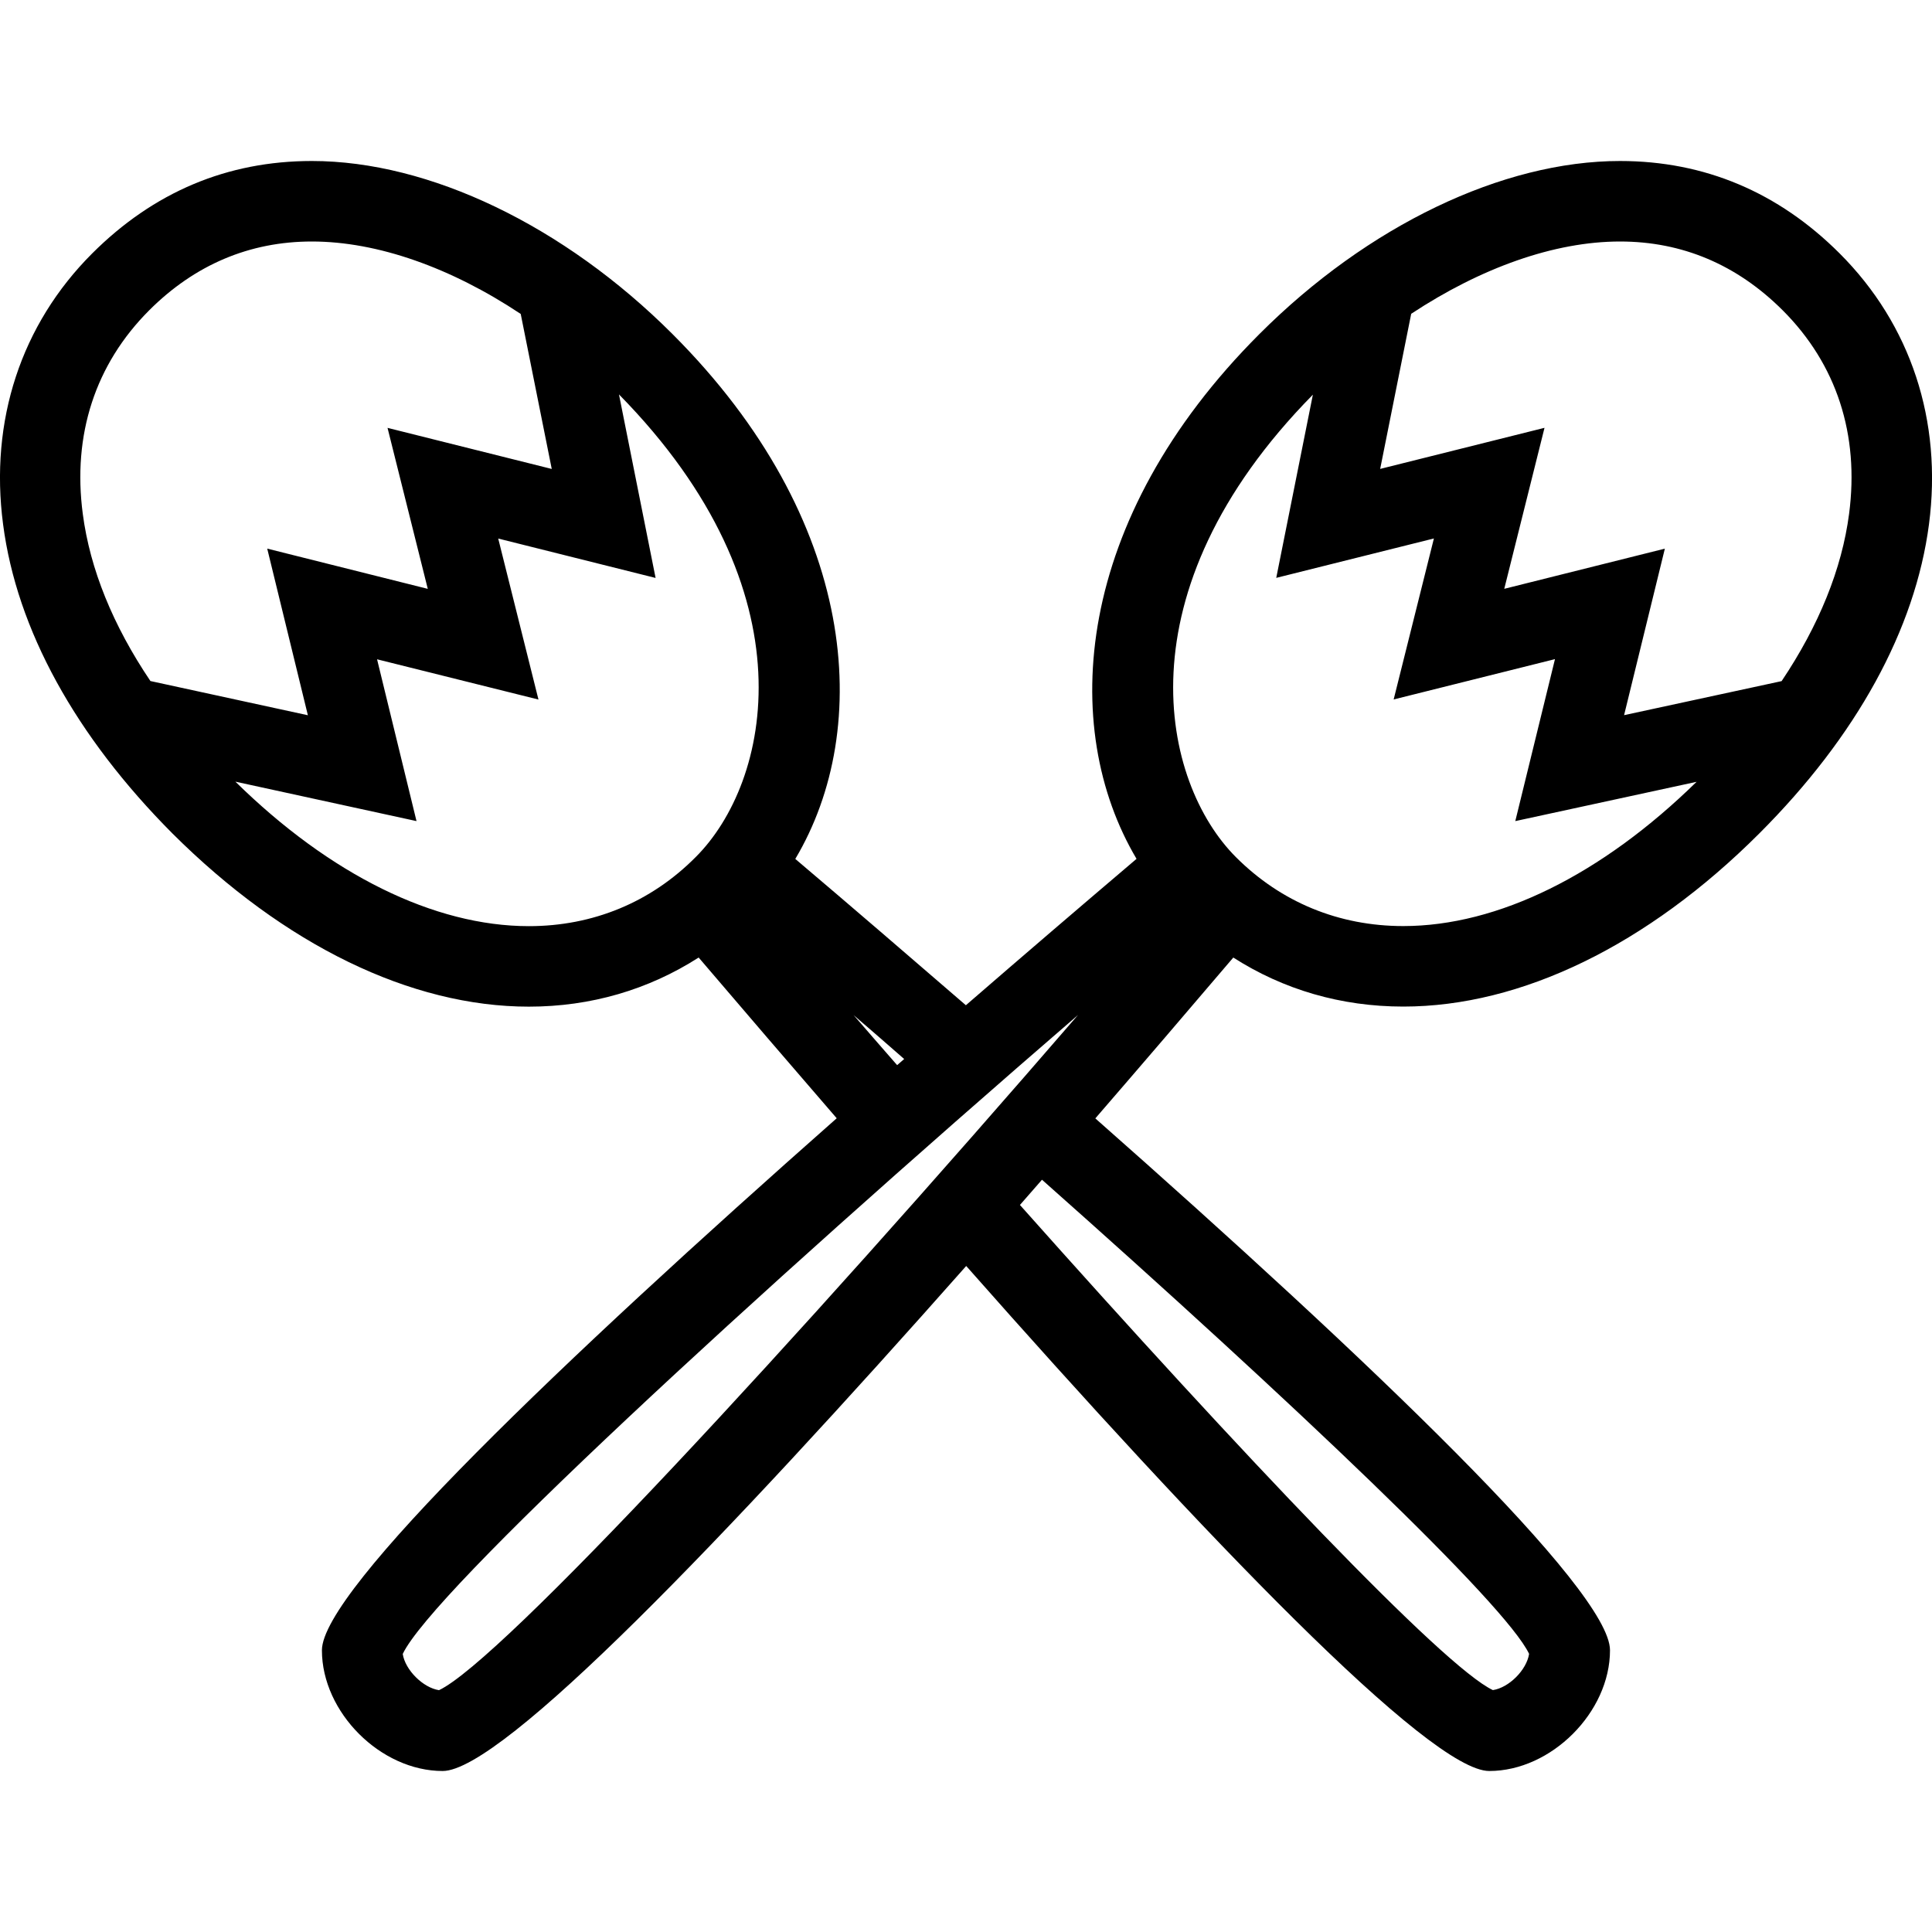 <svg viewBox="0 0 48 48" xmlns="http://www.w3.org/2000/svg" xmlns:xlink="http://www.w3.org/1999/xlink" >
<defs>



 <path fill="#000000" id="i-2177" d="M45.706,6.297C44.182,4.773,42.345,4,40.249,4c-2.918,0-6.267,1.606-8.957,4.297c-4.615,4.613-4.988,9.782-3.055,13.041 c-1.39,1.181-2.815,2.402-4.24,3.637c-1.425-1.23-2.848-2.457-4.238-3.635c1.94-3.26,1.561-8.43-3.051-13.04 c-2.69-2.69-6.04-4.3-8.96-4.3c-2.1,0-3.931,0.77-5.461,2.3c-1.761,1.761-2.55,4.15-2.21,6.729c0.34,2.611,1.8,5.261,4.21,7.681 c2.781,2.771,5.921,4.3,8.852,4.3c1.539,0,2.969-0.42,4.219-1.22c1.118,1.31,2.268,2.649,3.43,3.993 C13.951,33.821,7.998,39.508,7.998,41c0,1.542,1.458,3,3,3c1.475,0,7.048-5.813,13.007-12.547C29.953,38.188,35.525,44,37,44 c1.54,0,3-1.46,3-3c0-1.498-5.95-7.179-12.787-13.214c1.162-1.343,2.312-2.686,3.428-3.996c1.244,0.797,2.677,1.218,4.224,1.218 c2.93,0,6.069-1.527,8.842-4.299c2.418-2.416,3.876-5.073,4.218-7.683C48.261,10.454,47.474,8.064,45.706,6.297z M3.737,16.92 c-0.93-1.38-1.5-2.779-1.68-4.15c-0.261-1.97,0.31-3.72,1.649-5.06C4.837,6.58,6.198,6,7.748,6c1.63,0,3.46,0.65,5.189,1.8 l0.771,3.851l-4.08-1.021l1,4l-3.989-1l1.01,4.14L3.737,16.92z M17.288,21.29c-1.12,1.13-2.56,1.72-4.149,1.72 c-2.351,0-4.94-1.279-7.291-3.59l4.5,0.98L9.368,16.38l4.01,1l-1-4l3.91,0.979l-0.91-4.56C20.22,14.721,19.129,19.45,17.288,21.29z M22.464,26.311c-0.059,0.051-0.117,0.102-0.175,0.152c-0.36-0.414-0.723-0.826-1.08-1.242 C21.63,25.581,22.046,25.946,22.464,26.311z M10.907,41.992c-0.398-0.061-0.841-0.503-0.901-0.9 c0.72-1.53,8.603-8.814,16.777-15.875C19.722,33.391,12.437,41.272,10.907,41.992z M37.99,41.09c-0.061,0.4-0.5,0.84-0.9,0.9 c-1.229-0.581-6.176-5.789-11.75-12.053c0.183-0.209,0.365-0.418,0.548-0.627C32.173,34.886,37.409,39.861,37.99,41.09z M34.864,23.008c-1.6,0-3.038-0.592-4.158-1.713c-1.842-1.842-2.928-6.576,1.912-11.489l-0.91,4.551l3.917-0.979l-1,4l4.008-1.002 L37.647,20.4l4.504-0.976C39.795,21.732,37.214,23.008,34.864,23.008z M45.94,12.767c-0.179,1.37-0.751,2.775-1.676,4.155 l-3.914,0.846l1.013-4.137l-3.99,0.998l1-4l-4.083,1.021l0.771-3.854C36.793,6.654,38.617,6,40.249,6 c1.546,0,2.907,0.576,4.043,1.711C45.629,9.048,46.199,10.796,45.94,12.767z"/> 
</defs>

<use x="0" y="0" xlink:href="#i-2177"/>

</svg>